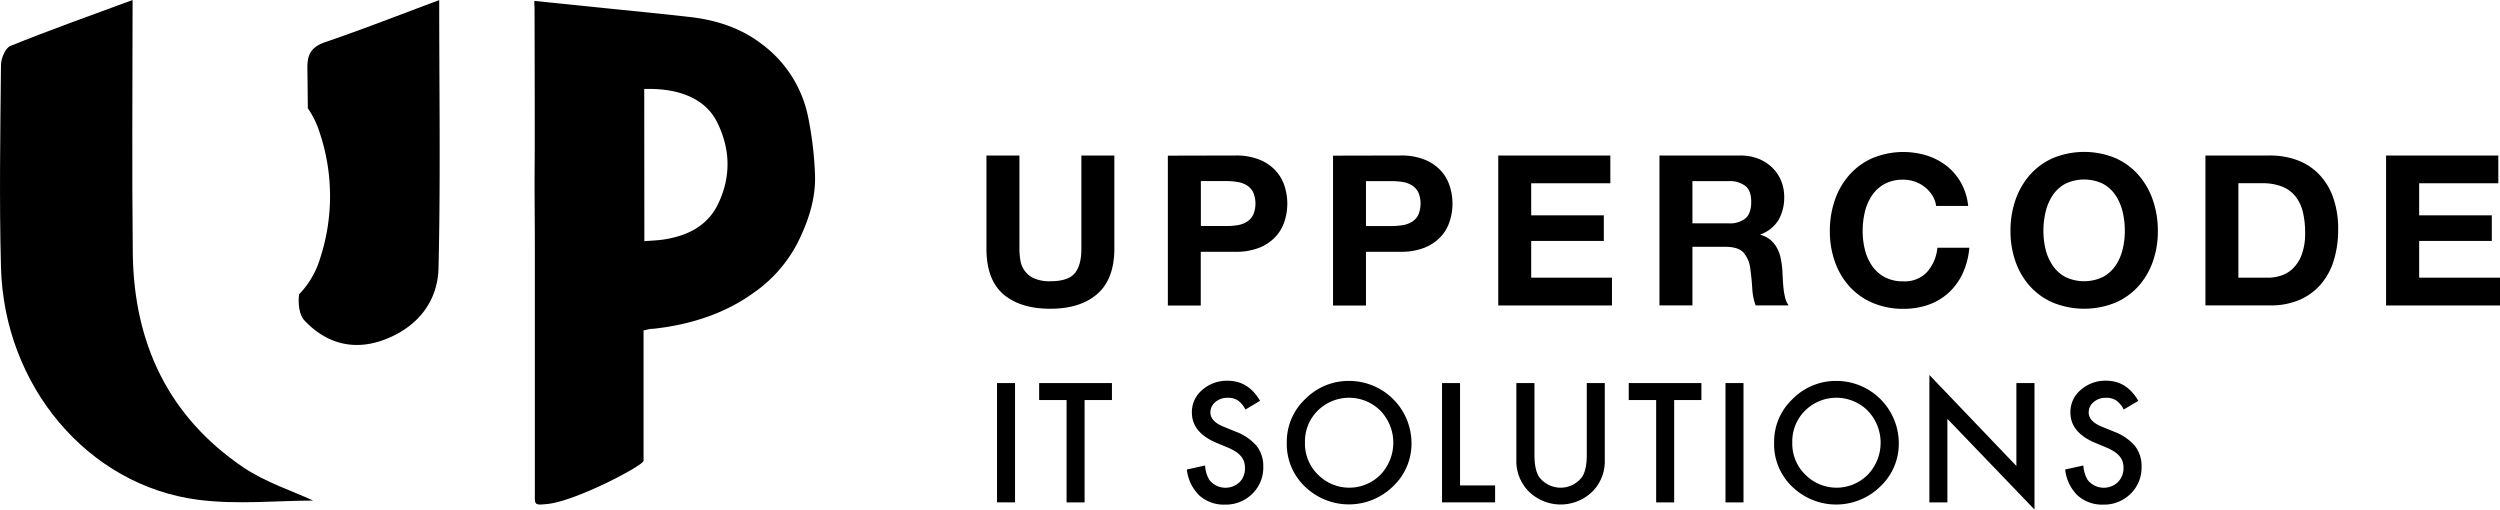<svg id="Layer_1" data-name="Layer 1" xmlns="http://www.w3.org/2000/svg" viewBox="0 0 810.61 165.24"><title>logo upp vector</title><path d="M422.45,461.5v38.68h-5.84V461.5Z" transform="translate(-93.33 -337.29)"/><path d="M445,467v33.19h-5.84V467h-8.89V461.5h23.6V467Z" transform="translate(-93.33 -337.29)"/><path d="M501.89,467.26l-4.73,2.81a8.13,8.13,0,0,0-2.53-3,5.91,5.91,0,0,0-3.23-.8,6,6,0,0,0-4,1.38,4.27,4.27,0,0,0-1.6,3.41q0,2.83,4.21,4.56l3.86,1.58a16.48,16.48,0,0,1,6.89,4.65,10.47,10.47,0,0,1,2.18,6.73,11.82,11.82,0,0,1-3.56,8.82,12.21,12.21,0,0,1-8.89,3.51,11.89,11.89,0,0,1-8.32-3,13.72,13.72,0,0,1-4-8.39l5.91-1.3a10.05,10.05,0,0,0,1.4,4.71,6.67,6.67,0,0,0,9.8.68A6.33,6.33,0,0,0,497,489a6.52,6.52,0,0,0-.31-2.07,5.26,5.26,0,0,0-1-1.73,7.79,7.79,0,0,0-1.72-1.48,16.53,16.53,0,0,0-2.51-1.31l-3.73-1.55q-7.94-3.36-7.94-9.82a9.32,9.32,0,0,1,3.33-7.29,12,12,0,0,1,8.29-3Q498.13,460.75,501.89,467.26Z" transform="translate(-93.33 -337.29)"/><path d="M510.57,480.66a18.94,18.94,0,0,1,6-14,19.71,19.71,0,0,1,14.33-5.86A20.23,20.23,0,0,1,551,480.89,19,19,0,0,1,545,495a20.44,20.44,0,0,1-27.91.65A19,19,0,0,1,510.57,480.66Zm5.89.07a14,14,0,0,0,4.31,10.55,14.27,14.27,0,0,0,20.17-.07,15,15,0,0,0,0-20.74,14.42,14.42,0,0,0-20.37,0A14,14,0,0,0,516.46,480.74Z" transform="translate(-93.33 -337.29)"/><path d="M566.74,461.5v33.19h11.37v5.49H560.9V461.5Z" transform="translate(-93.33 -337.29)"/><path d="M590.87,461.5v23.3q0,5,1.63,7.29a8.71,8.71,0,0,0,13.7,0q1.63-2.23,1.63-7.29V461.5h5.84v24.9a13.93,13.93,0,0,1-3.81,10.07,14.73,14.73,0,0,1-21,0A13.93,13.93,0,0,1,585,486.4V461.5Z" transform="translate(-93.33 -337.29)"/><path d="M636.17,467v33.19h-5.84V467h-8.89V461.5H645V467Z" transform="translate(-93.33 -337.29)"/><path d="M658.65,461.5v38.68h-5.84V461.5Z" transform="translate(-93.33 -337.29)"/><path d="M668.58,480.66a18.94,18.94,0,0,1,6-14,19.71,19.71,0,0,1,14.33-5.86A20.23,20.23,0,0,1,709,480.89a19,19,0,0,1-6,14.15,20.44,20.44,0,0,1-27.91.65A19,19,0,0,1,668.58,480.66Zm5.89.07a14,14,0,0,0,4.31,10.55,14.27,14.27,0,0,0,20.17-.07,15,15,0,0,0,0-20.74,14.42,14.42,0,0,0-20.37,0A14,14,0,0,0,674.47,480.74Z" transform="translate(-93.33 -337.29)"/><path d="M718.92,500.18V458.87l28.21,29.51V461.5H753v41L724.76,473.1v27.08Z" transform="translate(-93.33 -337.29)"/><path d="M786.67,467.26l-4.73,2.81a8.13,8.13,0,0,0-2.53-3,5.91,5.91,0,0,0-3.23-.8,6,6,0,0,0-4,1.38,4.27,4.27,0,0,0-1.6,3.41q0,2.83,4.21,4.56l3.86,1.58a16.48,16.48,0,0,1,6.89,4.65,10.47,10.47,0,0,1,2.18,6.73,11.82,11.82,0,0,1-3.56,8.82,12.21,12.21,0,0,1-8.89,3.51,11.89,11.89,0,0,1-8.32-3,13.72,13.72,0,0,1-4-8.39l5.91-1.3a10.05,10.05,0,0,0,1.4,4.71,6.67,6.67,0,0,0,9.8.68,6.33,6.33,0,0,0,1.8-4.63,6.52,6.52,0,0,0-.31-2.07,5.26,5.26,0,0,0-1-1.73,7.79,7.79,0,0,0-1.72-1.48,16.53,16.53,0,0,0-2.51-1.31l-3.73-1.55q-7.94-3.36-7.94-9.82a9.32,9.32,0,0,1,3.33-7.29,12,12,0,0,1,8.29-3Q782.91,460.75,786.67,467.26Z" transform="translate(-93.33 -337.29)"/><path d="M136.32,337.29c0,28.46-.25,55.32.07,82.19.34,29,11.49,52.87,35.84,69.35,7.19,4.86,15.81,7.59,22.63,10.77-11.54,0-24.61,1.38-37.3-.26C121.8,494.71,94.67,462.41,93.65,424c-.58-21.87-.22-43.77,0-65.65,0-2.13,1.43-5.51,3.05-6.16C109.33,347.07,122.19,342.51,136.32,337.29Z" transform="translate(-93.33 -337.29)"/><path d="M266.59,337.58l21.25,2.18c9.59,1,19.2,1.9,28.78,3,9.39,1,17.31,3.89,23.65,8.77a39,39,0,0,1,15.15,24,114.66,114.66,0,0,1,2.17,18.38c.29,7.73-2.13,15.21-5.86,22.53a44.76,44.76,0,0,1-14.1,15.83c-8.76,6.33-19.58,10.18-32.27,11.61-.45.05-.92,0-1.36.12-.61.11-1.21.26-2,.45,0,.68,0,1.42,0,2.15,0,16.29,0,23.81,0,40.1,0,1.5-21.75,13-31.11,14-3.88.41-4.14.31-4.14-2.29q0-40.78,0-81.57c0-6.44-.08-12.88-.09-19.32,0-4.62.06-9.24.06-13.86q0-22.06-.07-44.12C266.58,338.93,266.59,338.31,266.59,337.58Zm35.67,77.91c2.32-.19,4.15-.24,5.91-.49,9.54-1.35,15.15-5.59,18-11.59,4.23-8.79,4-17.72-.26-26.38-3.68-7.49-11.9-11.22-23.69-10.89Z" transform="translate(-93.33 -337.29)"/><path d="M235.74,337.33c-12.76,4.74-24.69,9.43-36.81,13.57-4.5,1.54-6,3.77-5.93,8.49q.09,6.48.14,13a28.71,28.71,0,0,1,3.74,7.6,64.78,64.78,0,0,1,.27,41,28.67,28.67,0,0,1-6.84,11.73c0,.15,0,.31-.06.46-.25,2.62.12,6.21,1.73,7.94,7.09,7.63,16.15,10,25.91,6.33,10.5-3.9,17.35-12.12,17.62-23.16C236.2,395.66,235.74,367,235.74,337.33Z" transform="translate(-93.33 -337.29)"/><path d="M449.12,432.6q-5.51,4.8-15.25,4.8t-15.28-4.76q-5.41-4.76-5.41-14.7V387.71h10.69v30.22a21.92,21.92,0,0,0,.34,3.88,7.55,7.55,0,0,0,4.46,5.75,12.31,12.31,0,0,0,5.21.92q5.72,0,7.9-2.55t2.18-8V387.71h10.69v30.22Q454.63,427.8,449.12,432.6Z" transform="translate(-93.33 -337.29)"/><path d="M493.91,387.71a20.24,20.24,0,0,1,7.76,1.33,14.52,14.52,0,0,1,5.21,3.51,13.47,13.47,0,0,1,2.93,5,18.57,18.57,0,0,1,0,11.54,13.41,13.41,0,0,1-2.93,5,14.52,14.52,0,0,1-5.21,3.51,20.25,20.25,0,0,1-7.76,1.33H482.67v17.43H472v-48.6ZM491,410.58a22.38,22.38,0,0,0,3.54-.27,8.23,8.23,0,0,0,3-1.06,5.75,5.75,0,0,0,2.08-2.21,9.35,9.35,0,0,0,0-7.49,5.76,5.76,0,0,0-2.08-2.21,8.27,8.27,0,0,0-3-1.05A22.45,22.45,0,0,0,491,396h-8.3v14.57Z" transform="translate(-93.33 -337.29)"/><path d="M547.47,387.71a20.24,20.24,0,0,1,7.76,1.33,14.52,14.52,0,0,1,5.21,3.51,13.47,13.47,0,0,1,2.93,5,18.57,18.57,0,0,1,0,11.54,13.41,13.41,0,0,1-2.93,5,14.52,14.52,0,0,1-5.21,3.51,20.25,20.25,0,0,1-7.76,1.33H536.24v17.43H525.56v-48.6Zm-2.93,22.87a22.38,22.38,0,0,0,3.54-.27,8.23,8.23,0,0,0,3-1.06,5.75,5.75,0,0,0,2.08-2.21,9.35,9.35,0,0,0,0-7.49,5.76,5.76,0,0,0-2.08-2.21,8.27,8.27,0,0,0-3-1.05,22.45,22.45,0,0,0-3.54-.27h-8.3v14.57Z" transform="translate(-93.33 -337.29)"/><path d="M615.47,387.71v9H589.81v10.41h23.55v8.3H589.81v11.91H616v9H579.13v-48.6Z" transform="translate(-93.33 -337.29)"/><path d="M657.61,387.71a15.66,15.66,0,0,1,5.89,1.06,13.58,13.58,0,0,1,4.49,2.89,12.57,12.57,0,0,1,2.86,4.25,13.66,13.66,0,0,1,1,5.21,14.62,14.62,0,0,1-1.8,7.42,11.33,11.33,0,0,1-5.89,4.76v.14a8.25,8.25,0,0,1,3.27,1.67,9.26,9.26,0,0,1,2.11,2.65,12.36,12.36,0,0,1,1.19,3.37,29.51,29.51,0,0,1,.51,3.68q.07,1.16.14,2.72t.24,3.2a21.42,21.42,0,0,0,.54,3.1,7.12,7.12,0,0,0,1.12,2.48H662.58a18.81,18.81,0,0,1-1.09-5.51q-.2-3.2-.61-6.13a9.66,9.66,0,0,0-2.31-5.58q-1.77-1.77-5.79-1.77H642.09v19H631.4v-48.6Zm-3.81,22a8.08,8.08,0,0,0,5.51-1.63q1.84-1.63,1.84-5.31t-1.84-5.14a8.2,8.2,0,0,0-5.51-1.6H642.09v13.68Z" transform="translate(-93.33 -337.29)"/><path d="M719.89,400.67A10.78,10.78,0,0,0,717.5,398a11.16,11.16,0,0,0-7-2.45,12.47,12.47,0,0,0-6.13,1.4,11.57,11.57,0,0,0-4.08,3.74A16.39,16.39,0,0,0,698,406a26.6,26.6,0,0,0-.71,6.19,24.73,24.73,0,0,0,.71,6,16.06,16.06,0,0,0,2.28,5.21,11.67,11.67,0,0,0,4.08,3.71,12.46,12.46,0,0,0,6.13,1.4,9.88,9.88,0,0,0,7.66-3,13.85,13.85,0,0,0,3.37-7.9h10.35a24.69,24.69,0,0,1-2.11,8.24,19.74,19.74,0,0,1-4.49,6.26,19.1,19.1,0,0,1-6.53,3.95,24,24,0,0,1-8.24,1.36,24.92,24.92,0,0,1-10-1.94,21.51,21.51,0,0,1-7.52-5.34,23.65,23.65,0,0,1-4.7-8,29.34,29.34,0,0,1-1.63-9.9,30.36,30.36,0,0,1,1.63-10.11,24.29,24.29,0,0,1,4.7-8.13,21.48,21.48,0,0,1,7.52-5.45,26.06,26.06,0,0,1,17.63-.82,20.59,20.59,0,0,1,6.4,3.37,18.24,18.24,0,0,1,4.66,5.48,19.6,19.6,0,0,1,2.31,7.49H721.11A8.73,8.73,0,0,0,719.89,400.67Z" transform="translate(-93.33 -337.29)"/><path d="M746.84,402.1a24.29,24.29,0,0,1,4.7-8.13,21.48,21.48,0,0,1,7.52-5.45,26.6,26.6,0,0,1,20.11,0,21.56,21.56,0,0,1,7.49,5.45,24.29,24.29,0,0,1,4.7,8.13A30.36,30.36,0,0,1,793,412.21a29.34,29.34,0,0,1-1.63,9.9,23.65,23.65,0,0,1-4.7,8,21.59,21.59,0,0,1-7.49,5.34,27,27,0,0,1-20.11,0,21.51,21.51,0,0,1-7.52-5.34,23.65,23.65,0,0,1-4.7-8,29.34,29.34,0,0,1-1.63-9.9A30.36,30.36,0,0,1,746.84,402.1Zm9.77,16.06a16.06,16.06,0,0,0,2.28,5.21,11.67,11.67,0,0,0,4.08,3.71,14.14,14.14,0,0,0,12.25,0,11.68,11.68,0,0,0,4.08-3.71,16.09,16.09,0,0,0,2.28-5.21,24.73,24.73,0,0,0,.71-6,26.6,26.6,0,0,0-.71-6.19,16.42,16.42,0,0,0-2.28-5.34,11.58,11.58,0,0,0-4.08-3.74,14.14,14.14,0,0,0-12.25,0,11.57,11.57,0,0,0-4.08,3.74,16.39,16.39,0,0,0-2.28,5.34,26.6,26.6,0,0,0-.71,6.19A24.73,24.73,0,0,0,756.61,418.17Z" transform="translate(-93.33 -337.29)"/><path d="M829.41,387.71a25,25,0,0,1,8.75,1.5,19,19,0,0,1,7,4.49,20.77,20.77,0,0,1,4.63,7.49,30.29,30.29,0,0,1,1.67,10.55,33.66,33.66,0,0,1-1.36,9.8A21.58,21.58,0,0,1,846,429.3a19.29,19.29,0,0,1-6.87,5.14,23.26,23.26,0,0,1-9.7,1.87h-21v-48.6Zm-.75,39.62a13.72,13.72,0,0,0,4.49-.75,9.89,9.89,0,0,0,3.88-2.48,12.48,12.48,0,0,0,2.72-4.53,19.89,19.89,0,0,0,1-6.81,28.33,28.33,0,0,0-.71-6.64,13.26,13.26,0,0,0-2.35-5.07,10.43,10.43,0,0,0-4.32-3.23,17.26,17.26,0,0,0-6.64-1.12h-7.62v30.63Z" transform="translate(-93.33 -337.29)"/><path d="M903.39,387.71v9H877.73v10.41h23.55v8.3H877.73v11.91h26.21v9H867v-48.6Z" transform="translate(-93.33 -337.29)"/></svg>